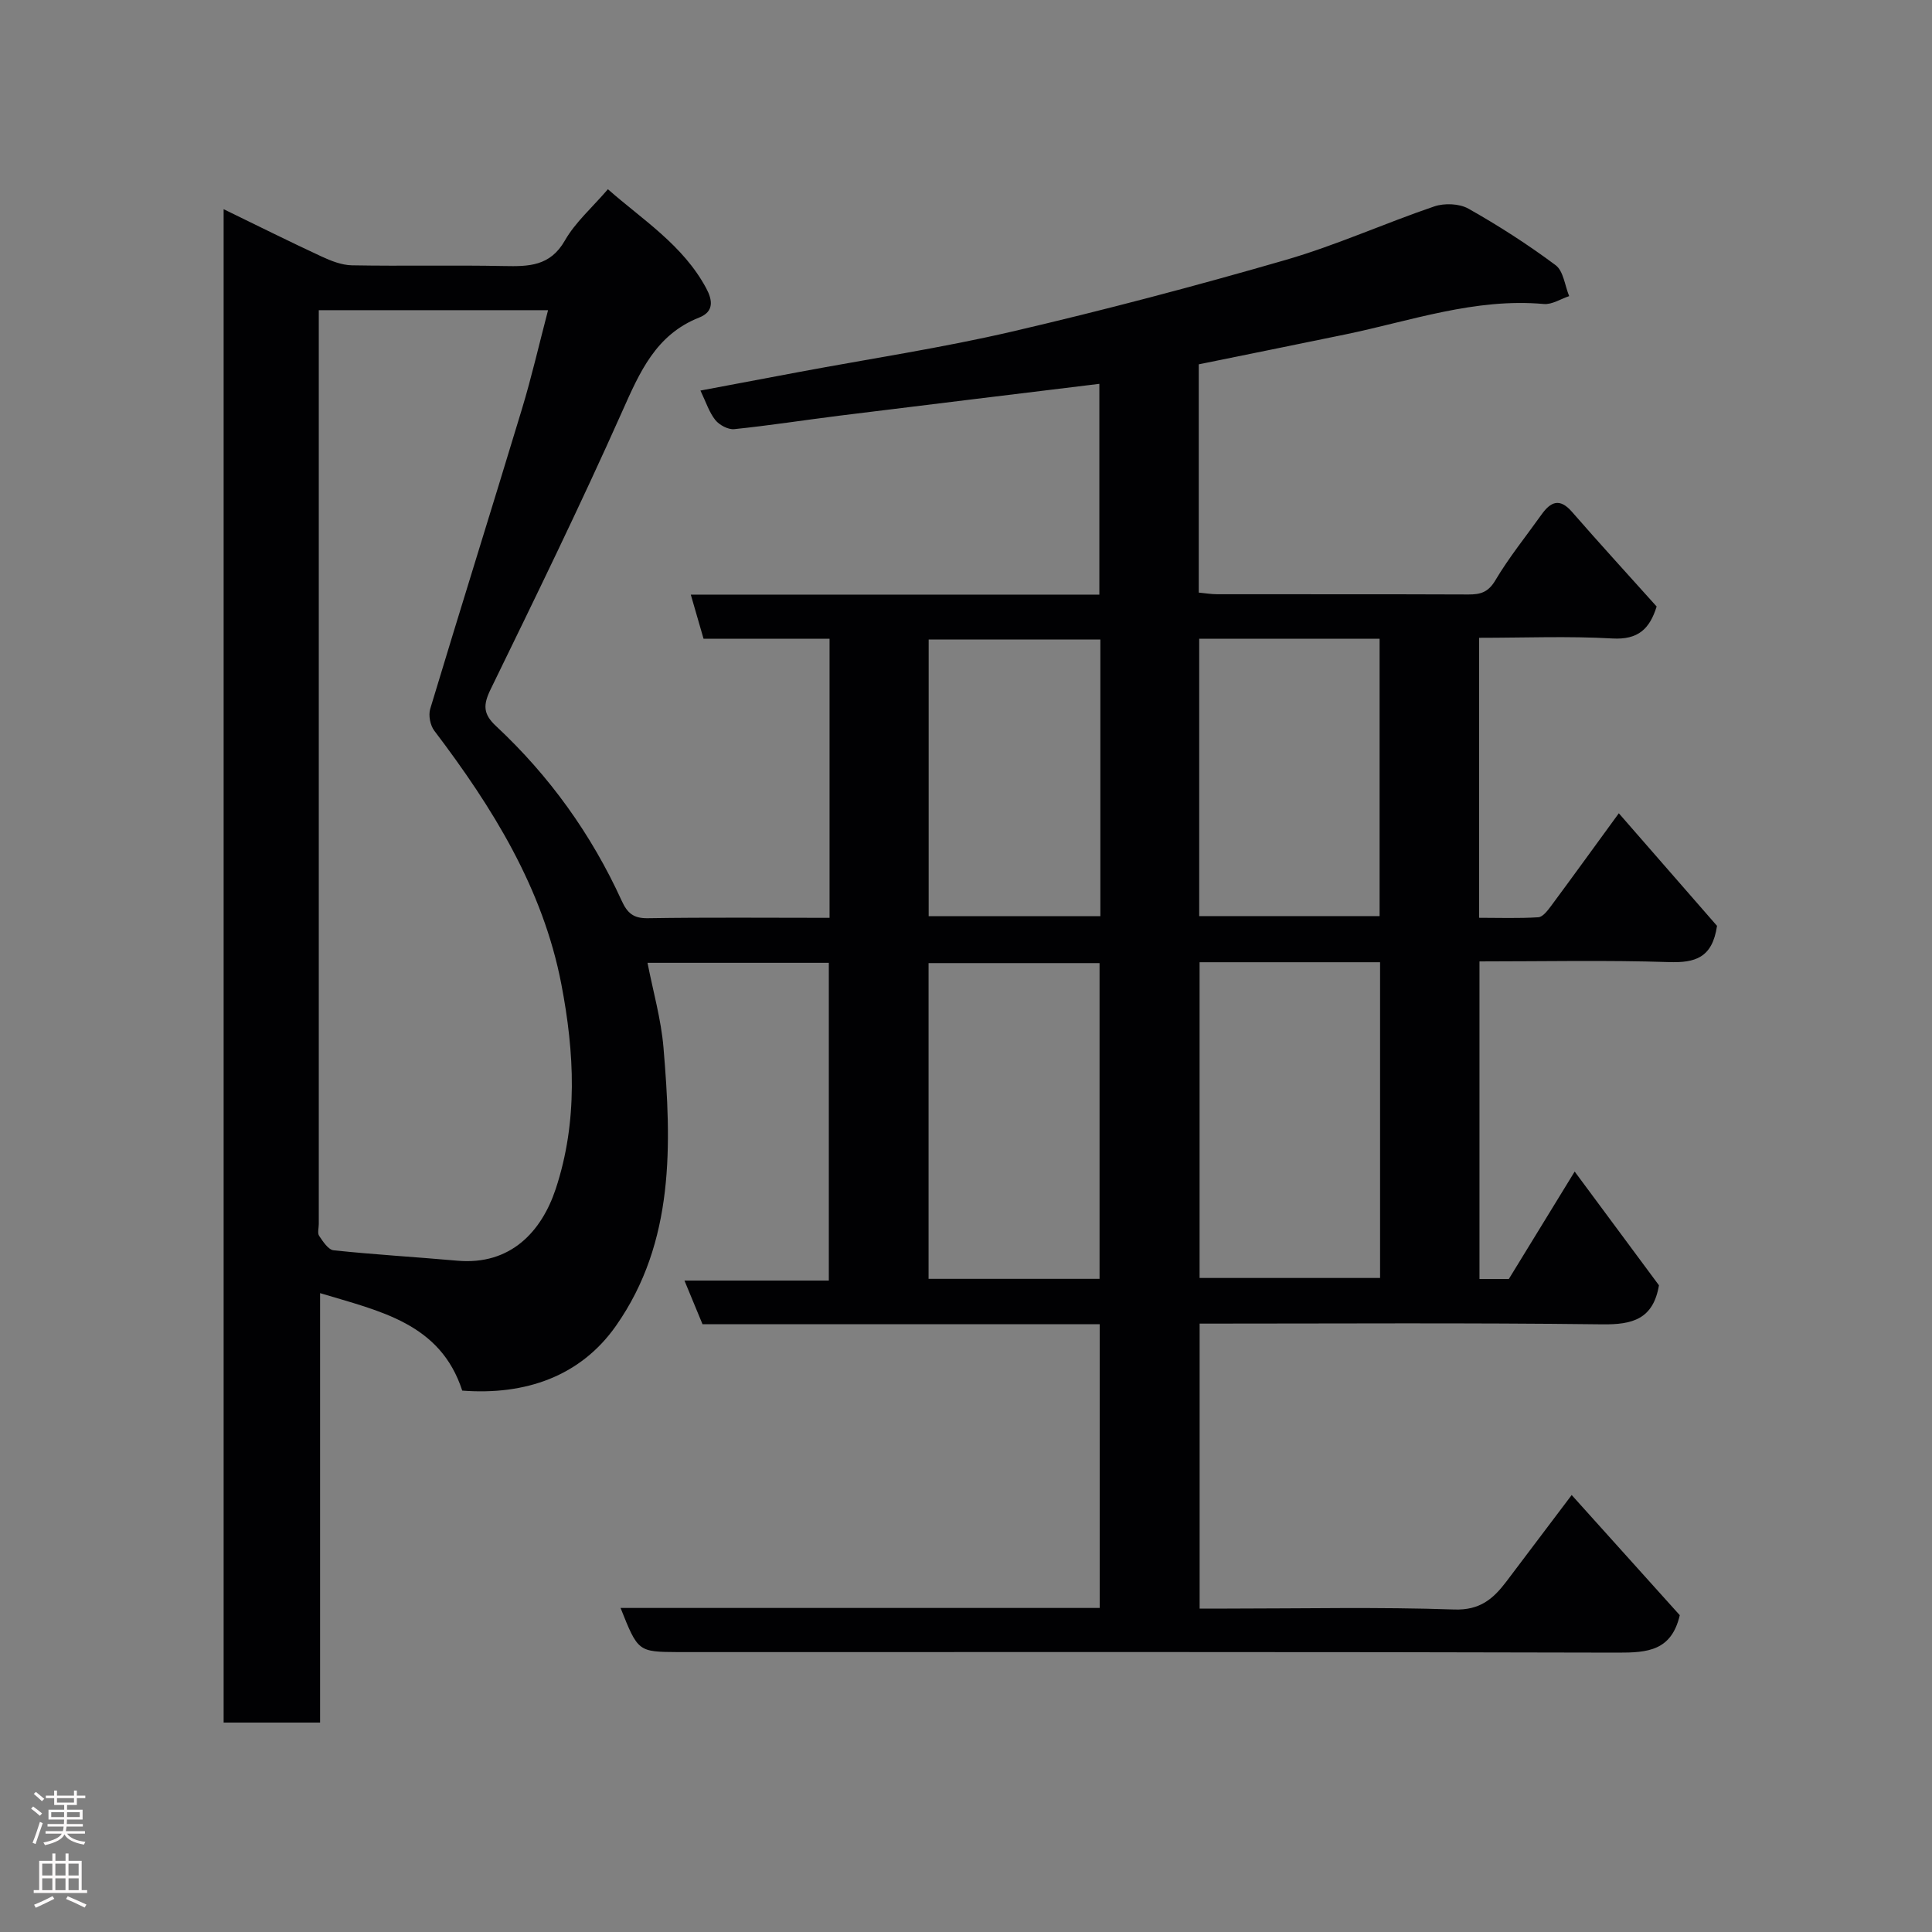 <svg enable-background="new 0 0 400 400" viewBox="0 0 400 400" xmlns="http://www.w3.org/2000/svg"><rect x="0" y="0" width="400" height="400" fill="#808080" stroke="none"/><path d="m128.48 332.91h99.2c0-19.62 0-39 0-58.74-27.41 0-54.68 0-82.23 0-1.24-2.99-2.39-5.78-3.74-9.04h29.89c0-22.01 0-43.73 0-65.79-12.3 0-24.7 0-37.54 0 1.15 5.91 2.82 11.69 3.31 17.58 1.68 20 2.34 40.2-9.82 57.55-7.35 10.49-18.78 14.44-31.85 13.44-4.54-13.97-17.02-16.43-29.43-20.18v88.91c-6.89 0-13.28 0-19.97 0 0-104.26 0-208.53 0-313.33 6.8 3.3 13.47 6.64 20.24 9.78 1.98.92 4.2 1.8 6.32 1.84 10.5.19 21-.06 31.5.15 5.1.1 9.54.06 12.59-5.28 2.16-3.78 5.64-6.81 8.91-10.62 7.16 6.31 15.55 11.55 20.36 20.51 1.32 2.46 1.63 4.83-1.45 6.05-9 3.55-12.33 11.33-15.97 19.49-8.63 19.37-17.94 38.44-27.23 57.5-1.57 3.23-1.56 5.1 1.14 7.61 11.04 10.3 19.73 22.39 26 36.14 1.16 2.55 2.43 3.68 5.42 3.63 12.45-.2 24.91-.08 37.62-.08 0-19.4 0-38.33 0-57.79-8.7 0-17.45 0-26.09 0-.94-3.27-1.74-6.03-2.64-9.13h84.59c0-14.82 0-29.35 0-43.64-17.99 2.2-35.86 4.36-53.72 6.58-7.29.91-14.56 2.05-21.87 2.8-1.27.13-3.09-.85-3.93-1.9-1.28-1.61-1.93-3.72-3.07-6.09 6.97-1.31 13.63-2.58 20.3-3.82 14.75-2.76 29.61-5 44.21-8.39 19-4.42 37.9-9.41 56.64-14.83 10.45-3.02 20.45-7.57 30.77-11.08 2.11-.72 5.2-.6 7.08.46 6.24 3.52 12.31 7.42 18.05 11.7 1.63 1.21 1.91 4.22 2.81 6.41-1.75.58-3.56 1.78-5.24 1.63-14.26-1.28-27.55 3.5-41.15 6.31-10.03 2.07-20.08 4.1-30.3 6.18v47.26c1.31.12 2.57.34 3.84.34 17.33.02 34.67-.02 52 .05 2.5.01 4.1-.46 5.56-2.92 2.82-4.75 6.34-9.1 9.56-13.62 1.89-2.65 3.75-3.51 6.31-.57 5.74 6.59 11.65 13.04 17.53 19.6-1.44 4.63-3.82 6.92-9.16 6.62-9.09-.52-18.23-.14-27.6-.14v57.97c4.08 0 8.18.15 12.26-.11.95-.06 1.96-1.43 2.68-2.39 4.55-6.14 9.02-12.33 13.99-19.14 7.16 8.21 14.04 16.1 20.33 23.31-.97 6.67-4.59 7.67-9.94 7.5-12.96-.42-25.94-.14-39.24-.14v65.75h6.08c4.34-7.07 8.75-14.28 13.63-22.24 6 8.09 11.85 15.99 17.45 23.55-1.2 7.03-5.5 8.16-11.74 8.08-27.65-.34-55.32-.15-83.36-.15v59h5.72c15.67 0 31.35-.35 46.99.19 5.35.19 8.11-2.24 10.82-5.82 4.34-5.73 8.66-11.48 13.5-17.88 7.81 8.68 15.24 16.94 22.38 24.88-1.72 7.39-6.7 7.76-12.79 7.75-64.83-.18-129.67-.11-194.5-.11-8.39-.05-8.39-.05-12.01-9.14zm-62.48-268.69v4.72 184.49c0 .83-.31 1.88.08 2.45.79 1.17 1.88 2.86 2.99 2.98 8.51.9 17.05 1.39 25.57 2.15 11.1 1 17.49-6.07 20.4-14.81 4.66-14.04 3.89-28.33 1.18-42.43-3.82-19.85-14.26-36.61-26.3-52.48-.85-1.11-1.25-3.2-.85-4.52 6.24-20.71 12.72-41.35 18.98-62.05 2.01-6.63 3.56-13.41 5.42-20.5-16.11 0-31.4 0-47.47 0zm182.36 135v65.37h37.37c0-21.99 0-43.57 0-65.37-12.52 0-24.78 0-37.37 0zm-20.71 65.55c0-22.09 0-43.79 0-65.37-12.06 0-23.77 0-35.4 0v65.37zm20.63-132.53v57.43h37.35c0-19.37 0-38.4 0-57.43-12.62 0-24.88 0-37.35 0zm-20.46.17c-12.25 0-23.96 0-35.55 0v57.27h35.55c0-19.24 0-38.15 0-57.27z" fill="#010103"/><g fill="#fcfafa"><path d="m6.44 374.46.42-.45c.65.47 1.27.95 1.85 1.44l-.45.49c-.65-.56-1.25-1.06-1.82-1.48m.93 7.33-.63-.26c.55-1.36 1.05-2.8 1.52-4.33.19.1.38.19.59.27-.46 1.29-.95 2.73-1.48 4.32m-.38-10.38.44-.42c.43.34 1.01.82 1.74 1.44l-.49.49c-.53-.51-1.09-1.01-1.69-1.51m2.5.35h1.72v-1.04h.59v1.04h3.52v-1.04h.59v1.04h1.75v.53h-1.75v1.42h-2.03v.97h3.22v2.03h-3.24c0 .35-.01.66-.03.93h3.32v.53h-3.37c-.03.27-.08.58-.15.94h3.96v.53h-3.71c.67.92 1.93 1.48 3.79 1.68-.13.24-.23.44-.29.59-2.13-.38-3.48-1.08-4.04-2.12-.43.97-1.77 1.72-4.03 2.23-.09-.19-.2-.37-.33-.55 2.1-.42 3.37-1.03 3.81-1.83h-3.36v-.53h3.58c.08-.29.13-.61.16-.94h-3.33v-.53h3.39c.02-.27.04-.58.04-.93h-3.23v-2.03h3.25v-.97h-2.07v-1.42h-1.73zm1.12 3.44v1h2.65c.01-.3.02-.44.01-.4v-.25-.35zm1.19-2h3.52v-.91h-3.52zm4.71 2h-2.63v.59c0 .16-.01.28-.01.4h2.64z"/><path d="m13.56 383.74h.63v1.52h2.72v6.07h1.13v.6h-11.06v-.6h1.13v-6.07h2.73v-1.52h.63v1.52h2.1v-1.52zm-2.69 8.83.38.56c-1.24.63-2.53 1.25-3.85 1.85-.1-.21-.21-.42-.34-.63 1.36-.55 2.63-1.15 3.81-1.78m-2.13-4.27h2.1v-2.45h-2.1zm0 3.04h2.1v-2.46h-2.1zm2.72-3.04h2.1v-2.45h-2.1zm0 3.04h2.1v-2.46h-2.1zm6.07 3.6c-1.41-.71-2.7-1.3-3.86-1.78l.35-.56c1.45.62 2.75 1.19 3.88 1.72zm-1.25-9.09h-2.1v2.45h2.1zm-2.09 5.49h2.1v-2.46h-2.1z"/></g></svg>